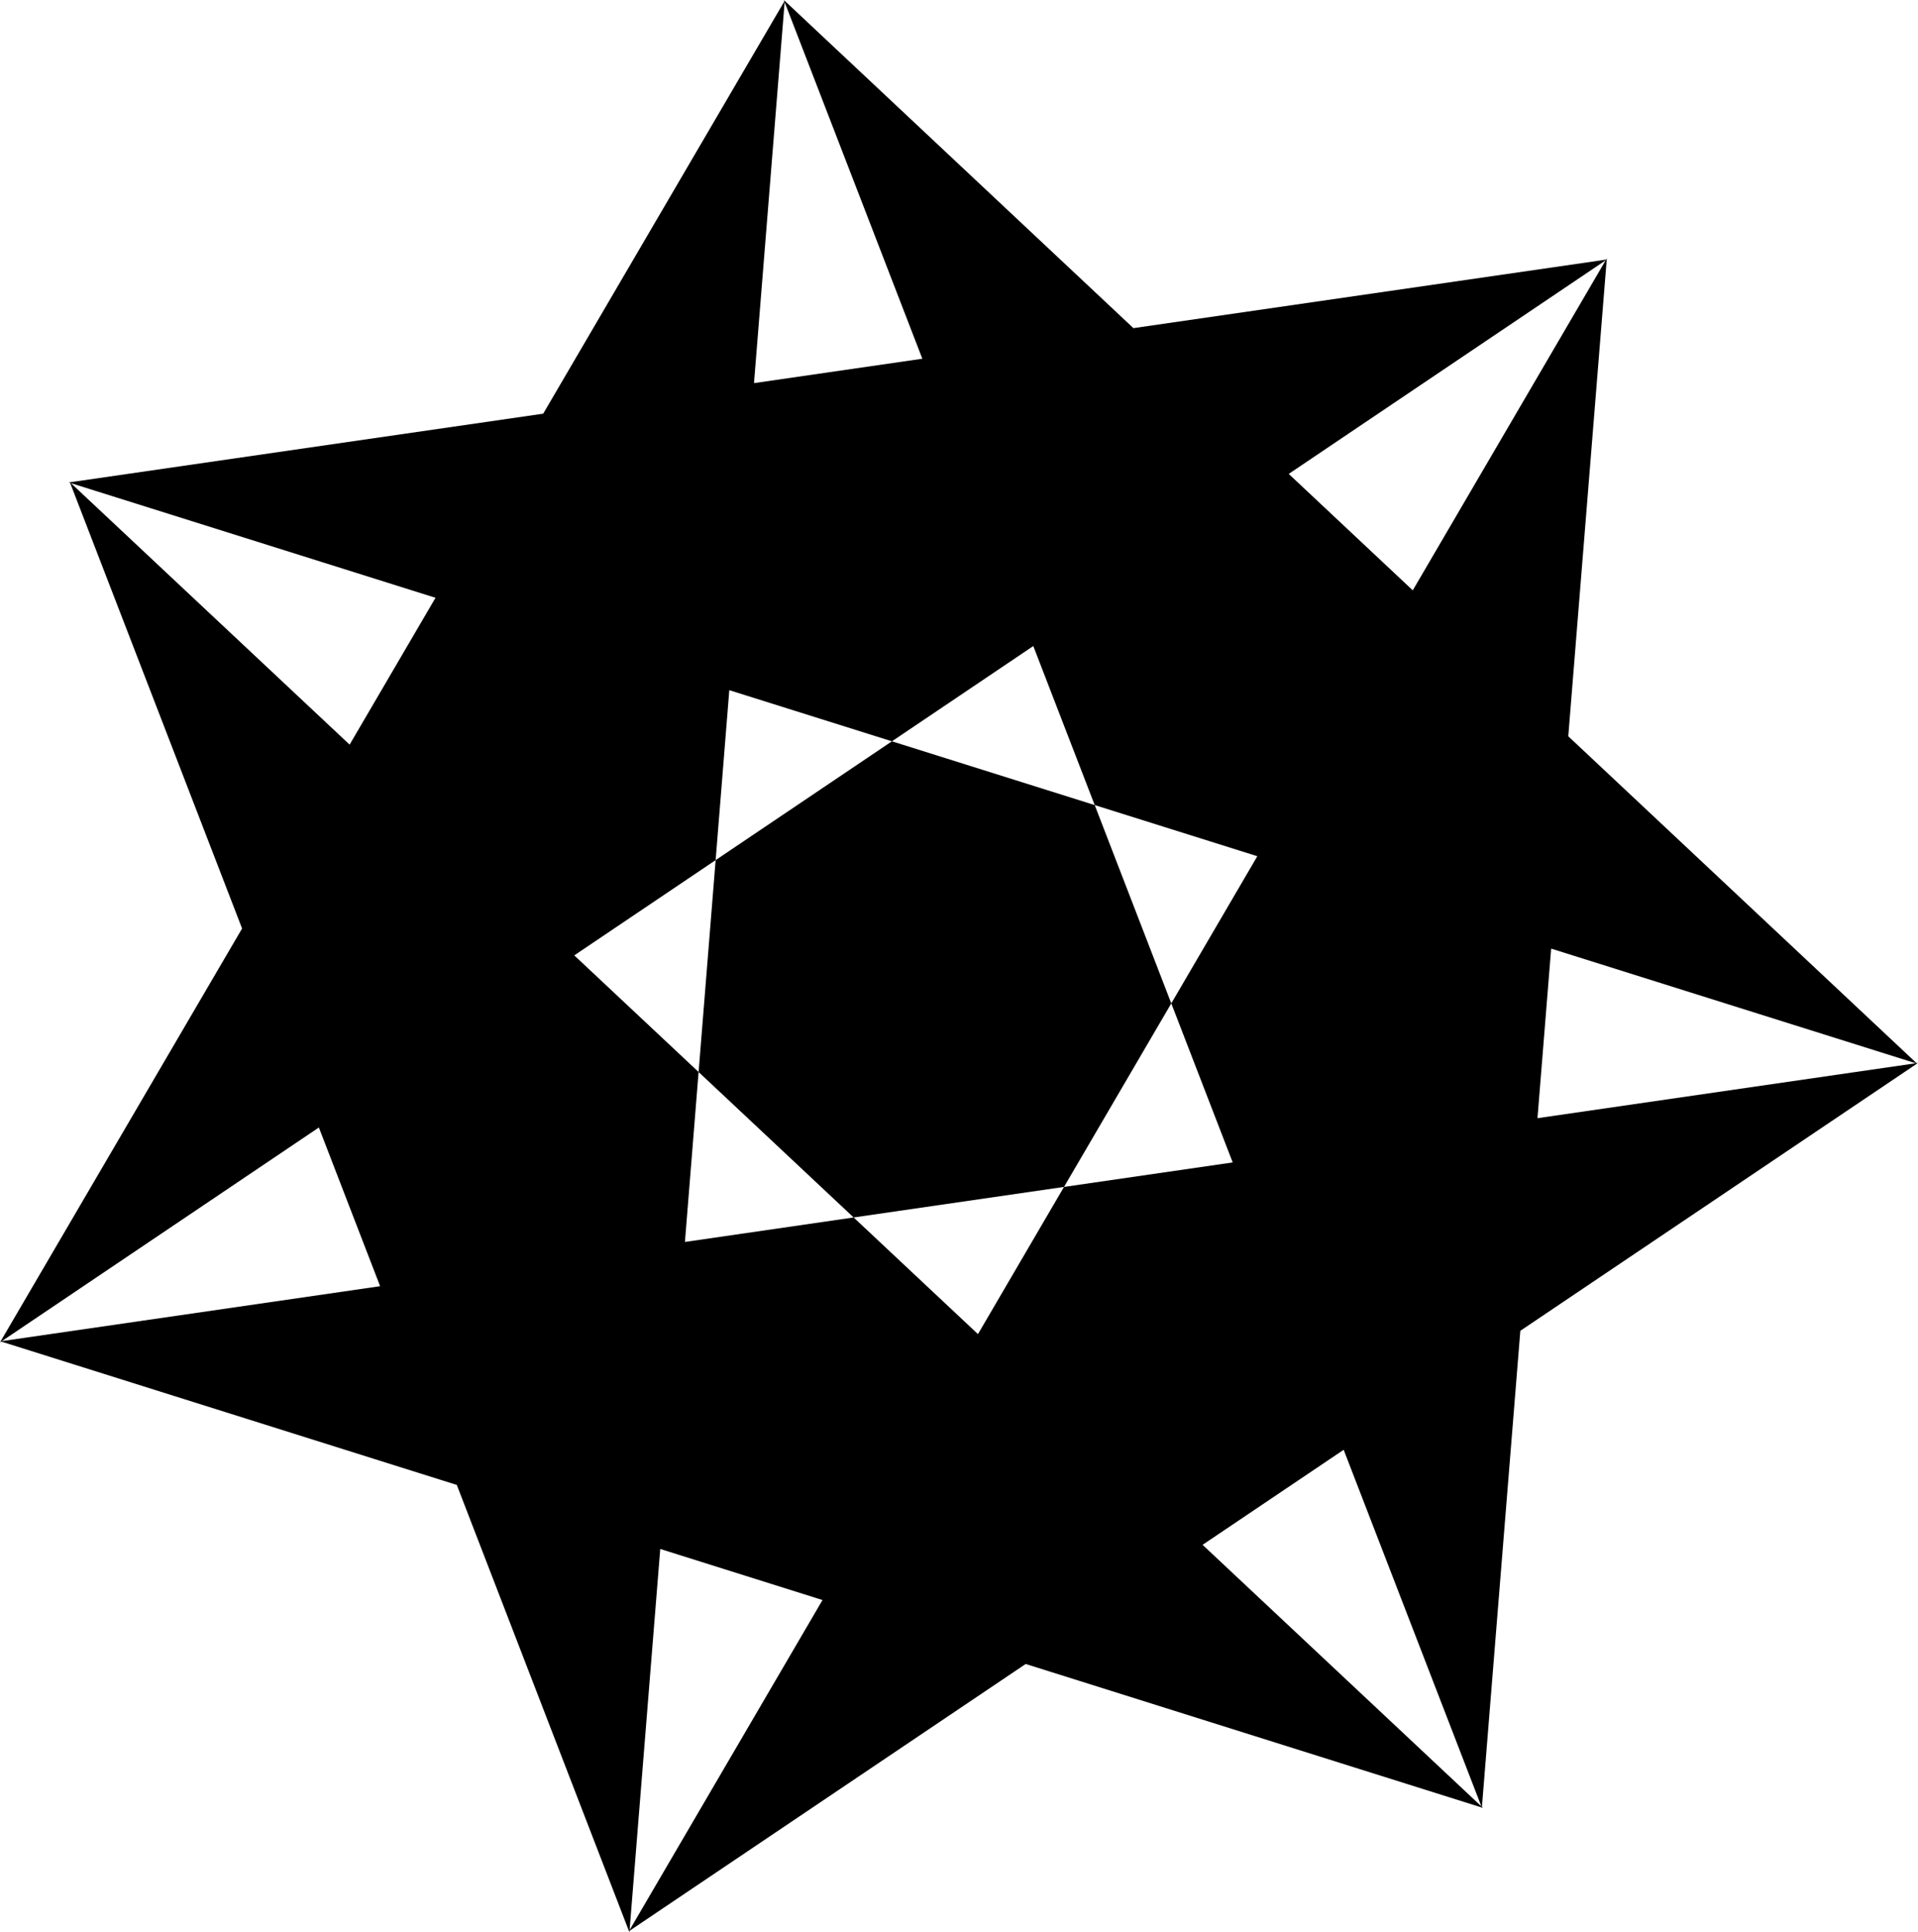 <?xml version="1.0" encoding="UTF-8" standalone="no"?>
<!-- Created with Inkscape (http://www.inkscape.org/) -->

<svg
   width="234.252mm"
   height="235.972mm"
   viewBox="0 0 234.252 235.972"
   version="1.1"
   id="svg1"
   inkscape:version="1.3.2 (091e20ef0f, 2023-11-25, custom)"
   sodipodi:docname="test_image.svg"
   xmlns:inkscape="http://www.inkscape.org/namespaces/inkscape"
   xmlns:sodipodi="http://sodipodi.sourceforge.net/DTD/sodipodi-0.dtd"
   xmlns="http://www.w3.org/2000/svg"
   xmlns:svg="http://www.w3.org/2000/svg">
  <sodipodi:namedview
     id="namedview1"
     pagecolor="#ffffff"
     bordercolor="#000000"
     borderopacity="0.25"
     inkscape:showpageshadow="2"
     inkscape:pageopacity="0.0"
     inkscape:pagecheckerboard="0"
     inkscape:deskcolor="#d1d1d1"
     inkscape:document-units="mm"
     inkscape:zoom="0.71713664"
     inkscape:cx="636.5593"
     inkscape:cy="417.6331"
     inkscape:window-width="1920"
     inkscape:window-height="1011"
     inkscape:window-x="0"
     inkscape:window-y="0"
     inkscape:window-maximized="1"
     inkscape:current-layer="layer1" />
  <defs
     id="defs1" />
  <g
     inkscape:label="Layer 1"
     inkscape:groupmode="layer"
     id="layer1"
     transform="translate(63.306,-37.92)">
    <path
       sodipodi:type="star"
       style="fill:#000000;fill-opacity:1;stroke:none;stroke-width:0.761"
       id="path1"
       inkscape:flatsided="false"
       sodipodi:sides="7"
       sodipodi:cx="49.925629"
       sodipodi:cy="158.05795"
       sodipodi:r1="121.4061"
       sodipodi:r2="121.30518"
       sodipodi:arg1="-0.81786317"
       sodipodi:arg2="1.8757615"
       inkscape:rounded="0"
       inkscape:randomized="0"
       d="M 132.941,69.47 13.503,273.766 170.946,167.728 -63.248,201.724 117.82,258.705 -54.776,96.801 13.568,273.892 32.538,38.005 -63.306,201.854 132.945,69.612 -54.914,96.837 170.837,167.82 32.424,37.92 117.68,258.677 Z"
       inkscape:transform-center-x="4.6630207"
       inkscape:transform-center-y="7.0685552" />
  </g>
</svg>
